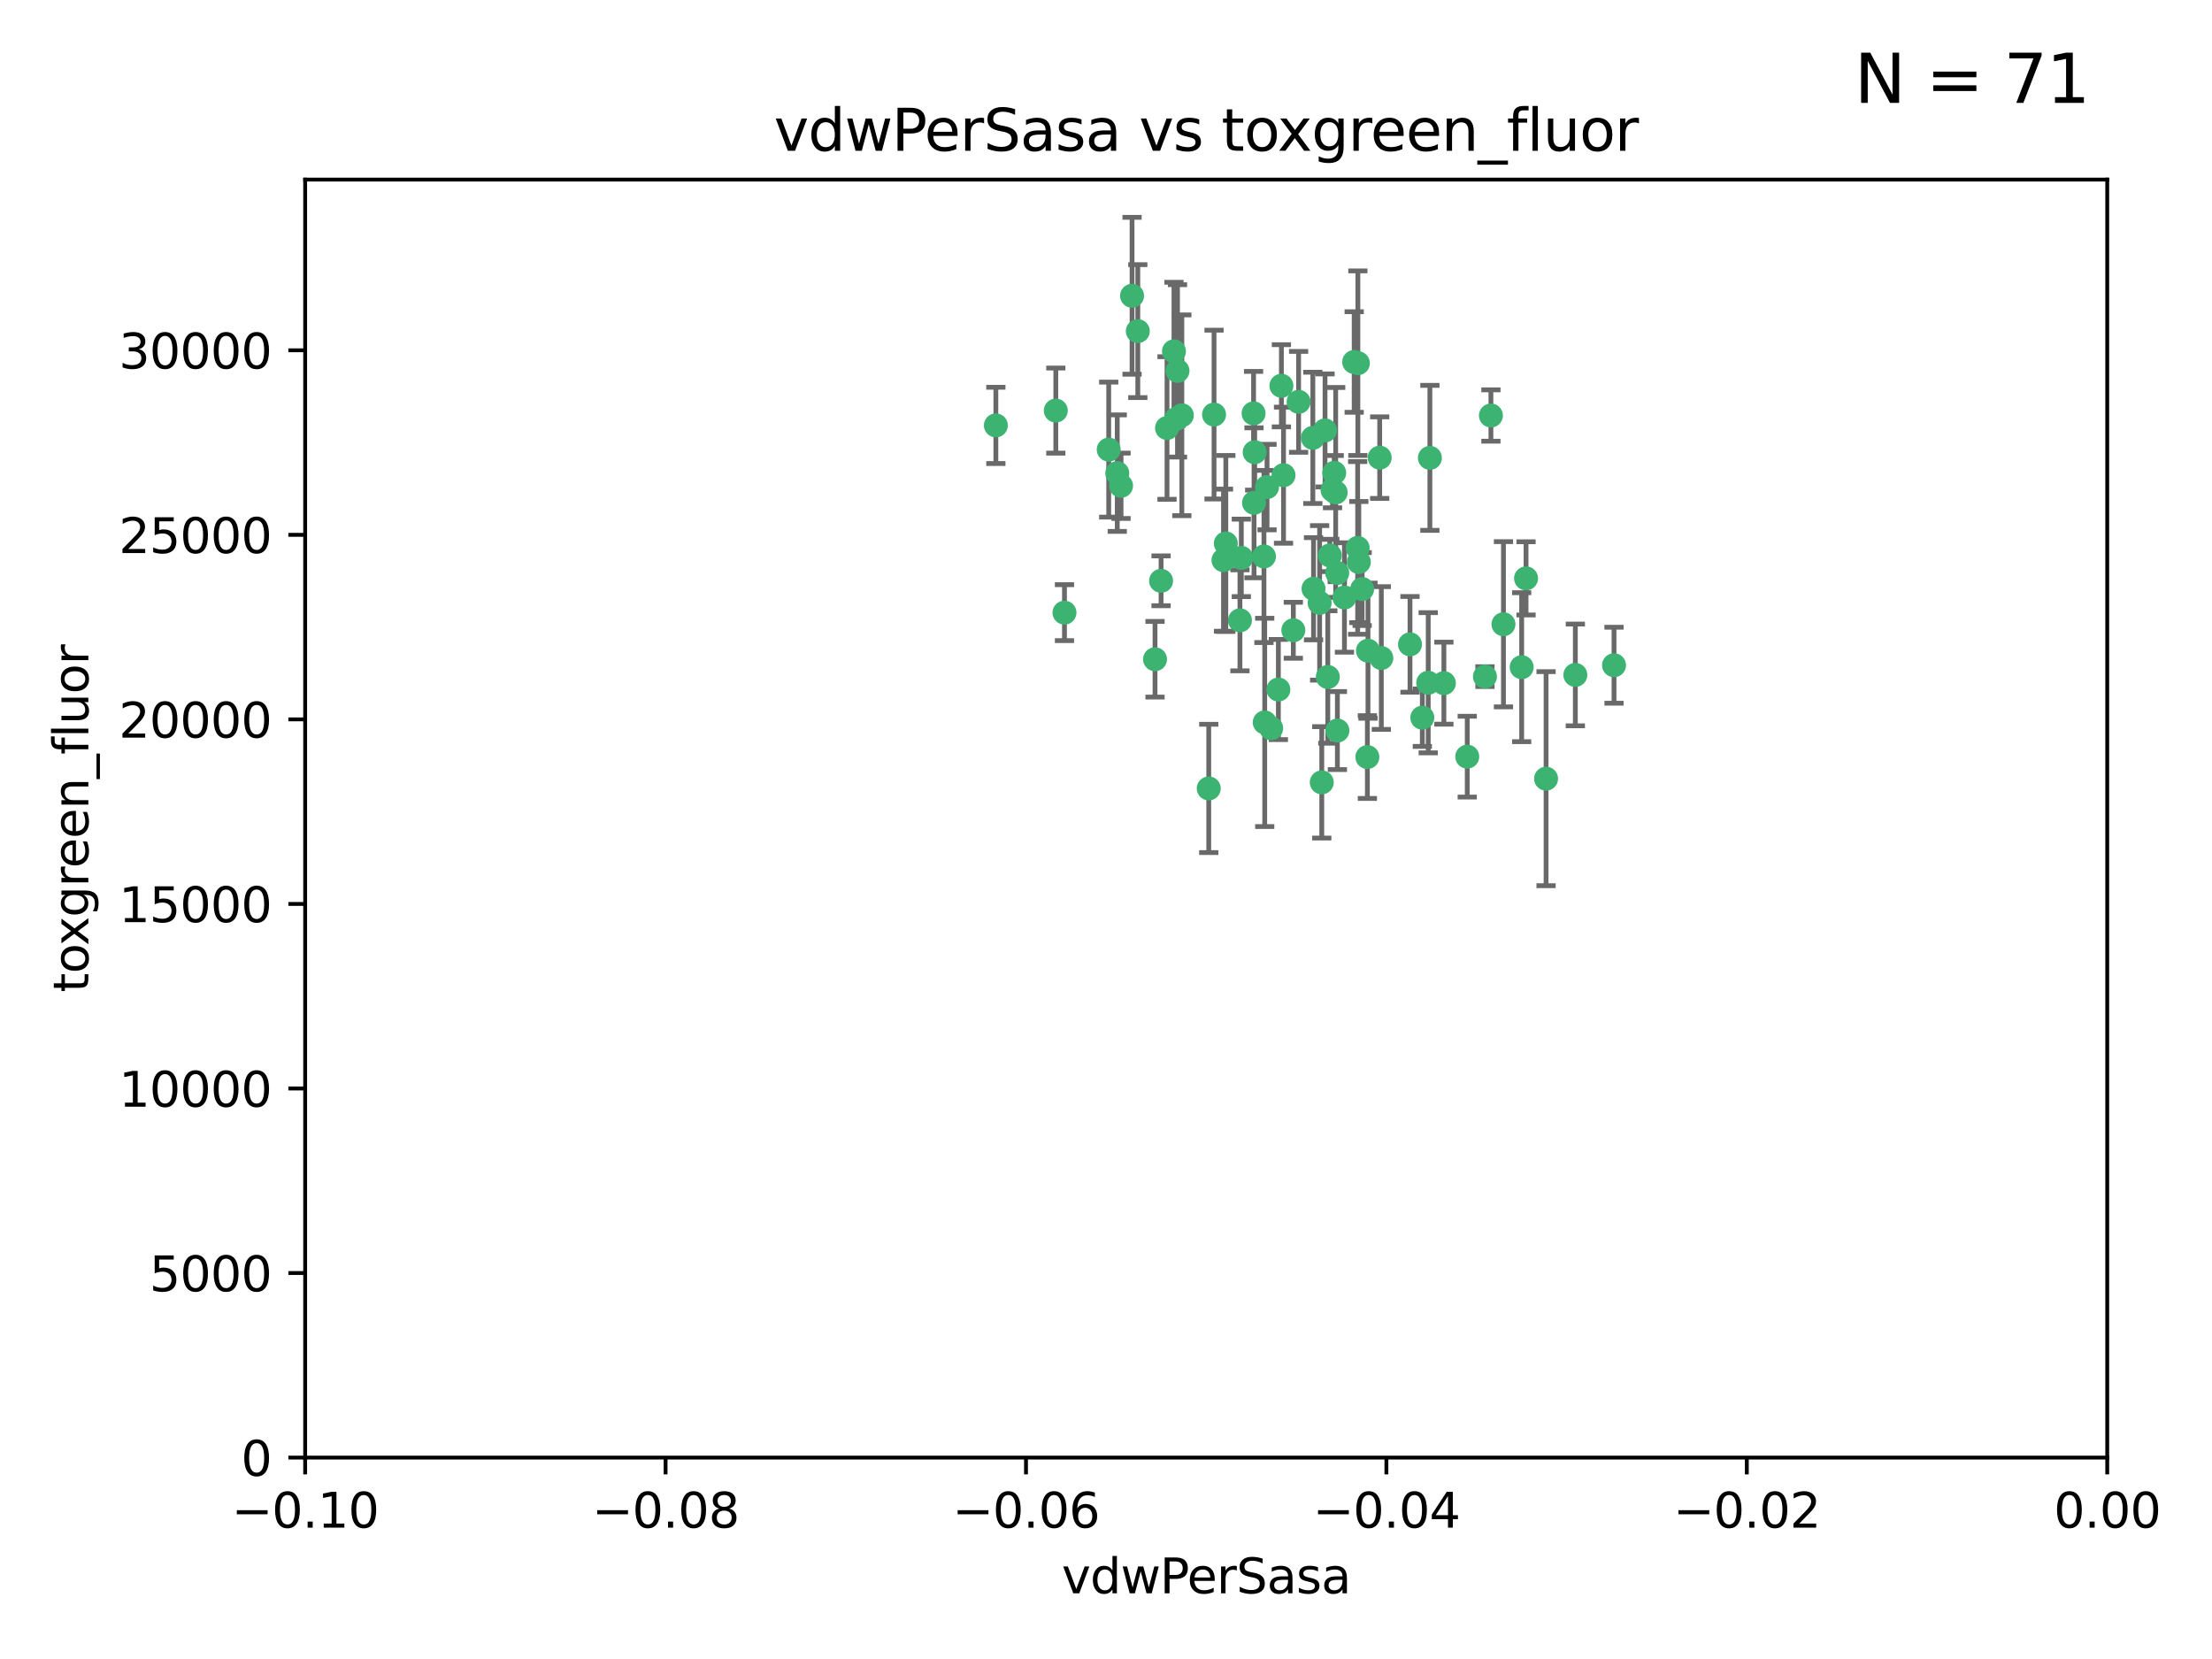 <?xml version="1.0" encoding="utf-8" standalone="no"?>
<!DOCTYPE svg PUBLIC "-//W3C//DTD SVG 1.1//EN"
  "http://www.w3.org/Graphics/SVG/1.1/DTD/svg11.dtd">
<svg xmlns:xlink="http://www.w3.org/1999/xlink" width="460.8pt" height="345.6pt" viewBox="0 0 460.8 345.6" xmlns="http://www.w3.org/2000/svg" version="1.1">
 <defs>
  <style type="text/css">*{stroke-linejoin: round; stroke-linecap: butt}</style>
 </defs>
 <g id="figure_1">
  <g id="patch_1">
   <path d="M 0 345.6 
L 460.8 345.6 
L 460.8 0 
L 0 0 
z
" style="fill: #ffffff"/>
  </g>
  <g id="axes_1">
   <g id="patch_2">
    <path d="M 63.571 303.64 
L 438.975 303.64 
L 438.975 37.411 
L 63.571 37.411 
z
" style="fill: #ffffff"/>
   </g>
   <g id="PathCollection_1">
    <defs>
     <path id="mbb04e7bf28" d="M 0 1.118 
C 0.297 1.118 0.581 1 0.791 0.791 
C 1 0.581 1.118 0.297 1.118 0 
C 1.118 -0.297 1 -0.581 0.791 -0.791 
C 0.581 -1 0.297 -1.118 0 -1.118 
C -0.297 -1.118 -0.581 -1 -0.791 -0.791 
C -1 -0.581 -1.118 -0.297 -1.118 0 
C -1.118 0.297 -1 0.581 -0.791 0.791 
C -0.581 1 -0.297 1.118 0 1.118 
z
" style="stroke: #3cb371"/>
    </defs>
    <g clip-path="url(#pe0345da3ef)">
     <use xlink:href="#mbb04e7bf28" x="263.947" y="101.468" style="fill: #3cb371; stroke: #3cb371"/>
     <use xlink:href="#mbb04e7bf28" x="255.364" y="113.209" style="fill: #3cb371; stroke: #3cb371"/>
     <use xlink:href="#mbb04e7bf28" x="261.374" y="94.202" style="fill: #3cb371; stroke: #3cb371"/>
     <use xlink:href="#mbb04e7bf28" x="273.49" y="91.216" style="fill: #3cb371; stroke: #3cb371"/>
     <use xlink:href="#mbb04e7bf28" x="219.944" y="85.534" style="fill: #3cb371; stroke: #3cb371"/>
     <use xlink:href="#mbb04e7bf28" x="282.1" y="75.411" style="fill: #3cb371; stroke: #3cb371"/>
     <use xlink:href="#mbb04e7bf28" x="270.525" y="83.709" style="fill: #3cb371; stroke: #3cb371"/>
     <use xlink:href="#mbb04e7bf28" x="267.381" y="98.99" style="fill: #3cb371; stroke: #3cb371"/>
     <use xlink:href="#mbb04e7bf28" x="237.026" y="68.982" style="fill: #3cb371; stroke: #3cb371"/>
     <use xlink:href="#mbb04e7bf28" x="274.902" y="125.588" style="fill: #3cb371; stroke: #3cb371"/>
     <use xlink:href="#mbb04e7bf28" x="277.025" y="115.714" style="fill: #3cb371; stroke: #3cb371"/>
     <use xlink:href="#mbb04e7bf28" x="284.977" y="135.552" style="fill: #3cb371; stroke: #3cb371"/>
     <use xlink:href="#mbb04e7bf28" x="245.295" y="77.26" style="fill: #3cb371; stroke: #3cb371"/>
     <use xlink:href="#mbb04e7bf28" x="293.731" y="134.228" style="fill: #3cb371; stroke: #3cb371"/>
     <use xlink:href="#mbb04e7bf28" x="263.463" y="150.489" style="fill: #3cb371; stroke: #3cb371"/>
     <use xlink:href="#mbb04e7bf28" x="273.633" y="122.642" style="fill: #3cb371; stroke: #3cb371"/>
     <use xlink:href="#mbb04e7bf28" x="235.827" y="61.614" style="fill: #3cb371; stroke: #3cb371"/>
     <use xlink:href="#mbb04e7bf28" x="246.2" y="86.51" style="fill: #3cb371; stroke: #3cb371"/>
     <use xlink:href="#mbb04e7bf28" x="264.81" y="151.709" style="fill: #3cb371; stroke: #3cb371"/>
     <use xlink:href="#mbb04e7bf28" x="282.825" y="114.141" style="fill: #3cb371; stroke: #3cb371"/>
     <use xlink:href="#mbb04e7bf28" x="266.309" y="143.643" style="fill: #3cb371; stroke: #3cb371"/>
     <use xlink:href="#mbb04e7bf28" x="277.941" y="98.495" style="fill: #3cb371; stroke: #3cb371"/>
     <use xlink:href="#mbb04e7bf28" x="258.59" y="116.213" style="fill: #3cb371; stroke: #3cb371"/>
     <use xlink:href="#mbb04e7bf28" x="282.869" y="75.657" style="fill: #3cb371; stroke: #3cb371"/>
     <use xlink:href="#mbb04e7bf28" x="241.873" y="120.994" style="fill: #3cb371; stroke: #3cb371"/>
     <use xlink:href="#mbb04e7bf28" x="278.572" y="119.355" style="fill: #3cb371; stroke: #3cb371"/>
     <use xlink:href="#mbb04e7bf28" x="269.423" y="131.297" style="fill: #3cb371; stroke: #3cb371"/>
     <use xlink:href="#mbb04e7bf28" x="261.143" y="86.113" style="fill: #3cb371; stroke: #3cb371"/>
     <use xlink:href="#mbb04e7bf28" x="243.112" y="89.164" style="fill: #3cb371; stroke: #3cb371"/>
     <use xlink:href="#mbb04e7bf28" x="278.602" y="152.188" style="fill: #3cb371; stroke: #3cb371"/>
     <use xlink:href="#mbb04e7bf28" x="233.536" y="101.2" style="fill: #3cb371; stroke: #3cb371"/>
     <use xlink:href="#mbb04e7bf28" x="277.586" y="102.076" style="fill: #3cb371; stroke: #3cb371"/>
     <use xlink:href="#mbb04e7bf28" x="230.966" y="93.664" style="fill: #3cb371; stroke: #3cb371"/>
     <use xlink:href="#mbb04e7bf28" x="207.456" y="88.619" style="fill: #3cb371; stroke: #3cb371"/>
     <use xlink:href="#mbb04e7bf28" x="275.349" y="162.98" style="fill: #3cb371; stroke: #3cb371"/>
     <use xlink:href="#mbb04e7bf28" x="309.343" y="140.946" style="fill: #3cb371; stroke: #3cb371"/>
     <use xlink:href="#mbb04e7bf28" x="252.908" y="86.364" style="fill: #3cb371; stroke: #3cb371"/>
     <use xlink:href="#mbb04e7bf28" x="254.878" y="116.695" style="fill: #3cb371; stroke: #3cb371"/>
     <use xlink:href="#mbb04e7bf28" x="221.75" y="127.627" style="fill: #3cb371; stroke: #3cb371"/>
     <use xlink:href="#mbb04e7bf28" x="245.009" y="87.275" style="fill: #3cb371; stroke: #3cb371"/>
     <use xlink:href="#mbb04e7bf28" x="261.237" y="104.742" style="fill: #3cb371; stroke: #3cb371"/>
     <use xlink:href="#mbb04e7bf28" x="240.614" y="137.333" style="fill: #3cb371; stroke: #3cb371"/>
     <use xlink:href="#mbb04e7bf28" x="284.849" y="157.707" style="fill: #3cb371; stroke: #3cb371"/>
     <use xlink:href="#mbb04e7bf28" x="297.524" y="142.231" style="fill: #3cb371; stroke: #3cb371"/>
     <use xlink:href="#mbb04e7bf28" x="283.76" y="122.711" style="fill: #3cb371; stroke: #3cb371"/>
     <use xlink:href="#mbb04e7bf28" x="244.558" y="73.19" style="fill: #3cb371; stroke: #3cb371"/>
     <use xlink:href="#mbb04e7bf28" x="276.03" y="89.665" style="fill: #3cb371; stroke: #3cb371"/>
     <use xlink:href="#mbb04e7bf28" x="232.747" y="98.564" style="fill: #3cb371; stroke: #3cb371"/>
     <use xlink:href="#mbb04e7bf28" x="296.296" y="149.505" style="fill: #3cb371; stroke: #3cb371"/>
     <use xlink:href="#mbb04e7bf28" x="280.072" y="124.466" style="fill: #3cb371; stroke: #3cb371"/>
     <use xlink:href="#mbb04e7bf28" x="300.789" y="142.317" style="fill: #3cb371; stroke: #3cb371"/>
     <use xlink:href="#mbb04e7bf28" x="287.754" y="137.081" style="fill: #3cb371; stroke: #3cb371"/>
     <use xlink:href="#mbb04e7bf28" x="297.873" y="95.381" style="fill: #3cb371; stroke: #3cb371"/>
     <use xlink:href="#mbb04e7bf28" x="278.246" y="102.582" style="fill: #3cb371; stroke: #3cb371"/>
     <use xlink:href="#mbb04e7bf28" x="266.94" y="80.363" style="fill: #3cb371; stroke: #3cb371"/>
     <use xlink:href="#mbb04e7bf28" x="258.305" y="129.227" style="fill: #3cb371; stroke: #3cb371"/>
     <use xlink:href="#mbb04e7bf28" x="316.991" y="138.988" style="fill: #3cb371; stroke: #3cb371"/>
     <use xlink:href="#mbb04e7bf28" x="251.805" y="164.244" style="fill: #3cb371; stroke: #3cb371"/>
     <use xlink:href="#mbb04e7bf28" x="287.416" y="95.337" style="fill: #3cb371; stroke: #3cb371"/>
     <use xlink:href="#mbb04e7bf28" x="283.068" y="117.087" style="fill: #3cb371; stroke: #3cb371"/>
     <use xlink:href="#mbb04e7bf28" x="276.606" y="141.03" style="fill: #3cb371; stroke: #3cb371"/>
     <use xlink:href="#mbb04e7bf28" x="313.198" y="130.043" style="fill: #3cb371; stroke: #3cb371"/>
     <use xlink:href="#mbb04e7bf28" x="310.584" y="86.559" style="fill: #3cb371; stroke: #3cb371"/>
     <use xlink:href="#mbb04e7bf28" x="305.654" y="157.623" style="fill: #3cb371; stroke: #3cb371"/>
     <use xlink:href="#mbb04e7bf28" x="263.306" y="115.921" style="fill: #3cb371; stroke: #3cb371"/>
     <use xlink:href="#mbb04e7bf28" x="336.23" y="138.579" style="fill: #3cb371; stroke: #3cb371"/>
     <use xlink:href="#mbb04e7bf28" x="322.074" y="162.212" style="fill: #3cb371; stroke: #3cb371"/>
     <use xlink:href="#mbb04e7bf28" x="328.173" y="140.599" style="fill: #3cb371; stroke: #3cb371"/>
     <use xlink:href="#mbb04e7bf28" x="317.903" y="120.484" style="fill: #3cb371; stroke: #3cb371"/>
    </g>
   </g>
   <g id="matplotlib.axis_1">
    <g id="xtick_1">
     <g id="line2d_1">
      <defs>
       <path id="m205326dc8f" d="M 0 0 
L 0 3.5 
" style="stroke: #000000; stroke-width: 0.8"/>
      </defs>
      <g>
       <use xlink:href="#m205326dc8f" x="63.571" y="303.64" style="stroke: #000000; stroke-width: 0.8"/>
      </g>
     </g>
     <g id="text_1">
      <!-- −0.10 -->
      <g transform="translate(48.249 318.238)scale(0.1 -0.1)">
       <defs>
        <path id="DejaVuSans-2212" d="M 678 2272 
L 4684 2272 
L 4684 1741 
L 678 1741 
L 678 2272 
z
" transform="scale(0.016)"/>
        <path id="DejaVuSans-30" d="M 2034 4250 
Q 1547 4250 1301 3770 
Q 1056 3291 1056 2328 
Q 1056 1369 1301 889 
Q 1547 409 2034 409 
Q 2525 409 2770 889 
Q 3016 1369 3016 2328 
Q 3016 3291 2770 3770 
Q 2525 4250 2034 4250 
z
M 2034 4750 
Q 2819 4750 3233 4129 
Q 3647 3509 3647 2328 
Q 3647 1150 3233 529 
Q 2819 -91 2034 -91 
Q 1250 -91 836 529 
Q 422 1150 422 2328 
Q 422 3509 836 4129 
Q 1250 4750 2034 4750 
z
" transform="scale(0.016)"/>
        <path id="DejaVuSans-2e" d="M 684 794 
L 1344 794 
L 1344 0 
L 684 0 
L 684 794 
z
" transform="scale(0.016)"/>
        <path id="DejaVuSans-31" d="M 794 531 
L 1825 531 
L 1825 4091 
L 703 3866 
L 703 4441 
L 1819 4666 
L 2450 4666 
L 2450 531 
L 3481 531 
L 3481 0 
L 794 0 
L 794 531 
z
" transform="scale(0.016)"/>
       </defs>
       <use xlink:href="#DejaVuSans-2212"/>
       <use xlink:href="#DejaVuSans-30" x="83.789"/>
       <use xlink:href="#DejaVuSans-2e" x="147.412"/>
       <use xlink:href="#DejaVuSans-31" x="179.199"/>
       <use xlink:href="#DejaVuSans-30" x="242.822"/>
      </g>
     </g>
    </g>
    <g id="xtick_2">
     <g id="line2d_2">
      <g>
       <use xlink:href="#m205326dc8f" x="138.652" y="303.64" style="stroke: #000000; stroke-width: 0.8"/>
      </g>
     </g>
     <g id="text_2">
      <!-- −0.08 -->
      <g transform="translate(123.329 318.238)scale(0.1 -0.1)">
       <defs>
        <path id="DejaVuSans-38" d="M 2034 2216 
Q 1584 2216 1326 1975 
Q 1069 1734 1069 1313 
Q 1069 891 1326 650 
Q 1584 409 2034 409 
Q 2484 409 2743 651 
Q 3003 894 3003 1313 
Q 3003 1734 2745 1975 
Q 2488 2216 2034 2216 
z
M 1403 2484 
Q 997 2584 770 2862 
Q 544 3141 544 3541 
Q 544 4100 942 4425 
Q 1341 4750 2034 4750 
Q 2731 4750 3128 4425 
Q 3525 4100 3525 3541 
Q 3525 3141 3298 2862 
Q 3072 2584 2669 2484 
Q 3125 2378 3379 2068 
Q 3634 1759 3634 1313 
Q 3634 634 3220 271 
Q 2806 -91 2034 -91 
Q 1263 -91 848 271 
Q 434 634 434 1313 
Q 434 1759 690 2068 
Q 947 2378 1403 2484 
z
M 1172 3481 
Q 1172 3119 1398 2916 
Q 1625 2713 2034 2713 
Q 2441 2713 2670 2916 
Q 2900 3119 2900 3481 
Q 2900 3844 2670 4047 
Q 2441 4250 2034 4250 
Q 1625 4250 1398 4047 
Q 1172 3844 1172 3481 
z
" transform="scale(0.016)"/>
       </defs>
       <use xlink:href="#DejaVuSans-2212"/>
       <use xlink:href="#DejaVuSans-30" x="83.789"/>
       <use xlink:href="#DejaVuSans-2e" x="147.412"/>
       <use xlink:href="#DejaVuSans-30" x="179.199"/>
       <use xlink:href="#DejaVuSans-38" x="242.822"/>
      </g>
     </g>
    </g>
    <g id="xtick_3">
     <g id="line2d_3">
      <g>
       <use xlink:href="#m205326dc8f" x="213.733" y="303.64" style="stroke: #000000; stroke-width: 0.8"/>
      </g>
     </g>
     <g id="text_3">
      <!-- −0.06 -->
      <g transform="translate(198.41 318.238)scale(0.1 -0.1)">
       <defs>
        <path id="DejaVuSans-36" d="M 2113 2584 
Q 1688 2584 1439 2293 
Q 1191 2003 1191 1497 
Q 1191 994 1439 701 
Q 1688 409 2113 409 
Q 2538 409 2786 701 
Q 3034 994 3034 1497 
Q 3034 2003 2786 2293 
Q 2538 2584 2113 2584 
z
M 3366 4563 
L 3366 3988 
Q 3128 4100 2886 4159 
Q 2644 4219 2406 4219 
Q 1781 4219 1451 3797 
Q 1122 3375 1075 2522 
Q 1259 2794 1537 2939 
Q 1816 3084 2150 3084 
Q 2853 3084 3261 2657 
Q 3669 2231 3669 1497 
Q 3669 778 3244 343 
Q 2819 -91 2113 -91 
Q 1303 -91 875 529 
Q 447 1150 447 2328 
Q 447 3434 972 4092 
Q 1497 4750 2381 4750 
Q 2619 4750 2861 4703 
Q 3103 4656 3366 4563 
z
" transform="scale(0.016)"/>
       </defs>
       <use xlink:href="#DejaVuSans-2212"/>
       <use xlink:href="#DejaVuSans-30" x="83.789"/>
       <use xlink:href="#DejaVuSans-2e" x="147.412"/>
       <use xlink:href="#DejaVuSans-30" x="179.199"/>
       <use xlink:href="#DejaVuSans-36" x="242.822"/>
      </g>
     </g>
    </g>
    <g id="xtick_4">
     <g id="line2d_4">
      <g>
       <use xlink:href="#m205326dc8f" x="288.813" y="303.64" style="stroke: #000000; stroke-width: 0.8"/>
      </g>
     </g>
     <g id="text_4">
      <!-- −0.04 -->
      <g transform="translate(273.491 318.238)scale(0.1 -0.1)">
       <defs>
        <path id="DejaVuSans-34" d="M 2419 4116 
L 825 1625 
L 2419 1625 
L 2419 4116 
z
M 2253 4666 
L 3047 4666 
L 3047 1625 
L 3713 1625 
L 3713 1100 
L 3047 1100 
L 3047 0 
L 2419 0 
L 2419 1100 
L 313 1100 
L 313 1709 
L 2253 4666 
z
" transform="scale(0.016)"/>
       </defs>
       <use xlink:href="#DejaVuSans-2212"/>
       <use xlink:href="#DejaVuSans-30" x="83.789"/>
       <use xlink:href="#DejaVuSans-2e" x="147.412"/>
       <use xlink:href="#DejaVuSans-30" x="179.199"/>
       <use xlink:href="#DejaVuSans-34" x="242.822"/>
      </g>
     </g>
    </g>
    <g id="xtick_5">
     <g id="line2d_5">
      <g>
       <use xlink:href="#m205326dc8f" x="363.894" y="303.64" style="stroke: #000000; stroke-width: 0.8"/>
      </g>
     </g>
     <g id="text_5">
      <!-- −0.02 -->
      <g transform="translate(348.572 318.238)scale(0.1 -0.1)">
       <defs>
        <path id="DejaVuSans-32" d="M 1228 531 
L 3431 531 
L 3431 0 
L 469 0 
L 469 531 
Q 828 903 1448 1529 
Q 2069 2156 2228 2338 
Q 2531 2678 2651 2914 
Q 2772 3150 2772 3378 
Q 2772 3750 2511 3984 
Q 2250 4219 1831 4219 
Q 1534 4219 1204 4116 
Q 875 4013 500 3803 
L 500 4441 
Q 881 4594 1212 4672 
Q 1544 4750 1819 4750 
Q 2544 4750 2975 4387 
Q 3406 4025 3406 3419 
Q 3406 3131 3298 2873 
Q 3191 2616 2906 2266 
Q 2828 2175 2409 1742 
Q 1991 1309 1228 531 
z
" transform="scale(0.016)"/>
       </defs>
       <use xlink:href="#DejaVuSans-2212"/>
       <use xlink:href="#DejaVuSans-30" x="83.789"/>
       <use xlink:href="#DejaVuSans-2e" x="147.412"/>
       <use xlink:href="#DejaVuSans-30" x="179.199"/>
       <use xlink:href="#DejaVuSans-32" x="242.822"/>
      </g>
     </g>
    </g>
    <g id="xtick_6">
     <g id="line2d_6">
      <g>
       <use xlink:href="#m205326dc8f" x="438.975" y="303.64" style="stroke: #000000; stroke-width: 0.8"/>
      </g>
     </g>
     <g id="text_6">
      <!-- 0.00 -->
      <g transform="translate(427.842 318.238)scale(0.1 -0.1)">
       <use xlink:href="#DejaVuSans-30"/>
       <use xlink:href="#DejaVuSans-2e" x="63.623"/>
       <use xlink:href="#DejaVuSans-30" x="95.41"/>
       <use xlink:href="#DejaVuSans-30" x="159.033"/>
      </g>
     </g>
    </g>
    <g id="text_7">
     <!-- vdwPerSasa -->
     <g transform="translate(221.178 331.917)scale(0.1 -0.1)">
      <defs>
       <path id="DejaVuSans-76" d="M 191 3500 
L 800 3500 
L 1894 563 
L 2988 3500 
L 3597 3500 
L 2284 0 
L 1503 0 
L 191 3500 
z
" transform="scale(0.016)"/>
       <path id="DejaVuSans-64" d="M 2906 2969 
L 2906 4863 
L 3481 4863 
L 3481 0 
L 2906 0 
L 2906 525 
Q 2725 213 2448 61 
Q 2172 -91 1784 -91 
Q 1150 -91 751 415 
Q 353 922 353 1747 
Q 353 2572 751 3078 
Q 1150 3584 1784 3584 
Q 2172 3584 2448 3432 
Q 2725 3281 2906 2969 
z
M 947 1747 
Q 947 1113 1208 752 
Q 1469 391 1925 391 
Q 2381 391 2643 752 
Q 2906 1113 2906 1747 
Q 2906 2381 2643 2742 
Q 2381 3103 1925 3103 
Q 1469 3103 1208 2742 
Q 947 2381 947 1747 
z
" transform="scale(0.016)"/>
       <path id="DejaVuSans-77" d="M 269 3500 
L 844 3500 
L 1563 769 
L 2278 3500 
L 2956 3500 
L 3675 769 
L 4391 3500 
L 4966 3500 
L 4050 0 
L 3372 0 
L 2619 2869 
L 1863 0 
L 1184 0 
L 269 3500 
z
" transform="scale(0.016)"/>
       <path id="DejaVuSans-50" d="M 1259 4147 
L 1259 2394 
L 2053 2394 
Q 2494 2394 2734 2622 
Q 2975 2850 2975 3272 
Q 2975 3691 2734 3919 
Q 2494 4147 2053 4147 
L 1259 4147 
z
M 628 4666 
L 2053 4666 
Q 2838 4666 3239 4311 
Q 3641 3956 3641 3272 
Q 3641 2581 3239 2228 
Q 2838 1875 2053 1875 
L 1259 1875 
L 1259 0 
L 628 0 
L 628 4666 
z
" transform="scale(0.016)"/>
       <path id="DejaVuSans-65" d="M 3597 1894 
L 3597 1613 
L 953 1613 
Q 991 1019 1311 708 
Q 1631 397 2203 397 
Q 2534 397 2845 478 
Q 3156 559 3463 722 
L 3463 178 
Q 3153 47 2828 -22 
Q 2503 -91 2169 -91 
Q 1331 -91 842 396 
Q 353 884 353 1716 
Q 353 2575 817 3079 
Q 1281 3584 2069 3584 
Q 2775 3584 3186 3129 
Q 3597 2675 3597 1894 
z
M 3022 2063 
Q 3016 2534 2758 2815 
Q 2500 3097 2075 3097 
Q 1594 3097 1305 2825 
Q 1016 2553 972 2059 
L 3022 2063 
z
" transform="scale(0.016)"/>
       <path id="DejaVuSans-72" d="M 2631 2963 
Q 2534 3019 2420 3045 
Q 2306 3072 2169 3072 
Q 1681 3072 1420 2755 
Q 1159 2438 1159 1844 
L 1159 0 
L 581 0 
L 581 3500 
L 1159 3500 
L 1159 2956 
Q 1341 3275 1631 3429 
Q 1922 3584 2338 3584 
Q 2397 3584 2469 3576 
Q 2541 3569 2628 3553 
L 2631 2963 
z
" transform="scale(0.016)"/>
       <path id="DejaVuSans-53" d="M 3425 4513 
L 3425 3897 
Q 3066 4069 2747 4153 
Q 2428 4238 2131 4238 
Q 1616 4238 1336 4038 
Q 1056 3838 1056 3469 
Q 1056 3159 1242 3001 
Q 1428 2844 1947 2747 
L 2328 2669 
Q 3034 2534 3370 2195 
Q 3706 1856 3706 1288 
Q 3706 609 3251 259 
Q 2797 -91 1919 -91 
Q 1588 -91 1214 -16 
Q 841 59 441 206 
L 441 856 
Q 825 641 1194 531 
Q 1563 422 1919 422 
Q 2459 422 2753 634 
Q 3047 847 3047 1241 
Q 3047 1584 2836 1778 
Q 2625 1972 2144 2069 
L 1759 2144 
Q 1053 2284 737 2584 
Q 422 2884 422 3419 
Q 422 4038 858 4394 
Q 1294 4750 2059 4750 
Q 2388 4750 2728 4690 
Q 3069 4631 3425 4513 
z
" transform="scale(0.016)"/>
       <path id="DejaVuSans-61" d="M 2194 1759 
Q 1497 1759 1228 1600 
Q 959 1441 959 1056 
Q 959 750 1161 570 
Q 1363 391 1709 391 
Q 2188 391 2477 730 
Q 2766 1069 2766 1631 
L 2766 1759 
L 2194 1759 
z
M 3341 1997 
L 3341 0 
L 2766 0 
L 2766 531 
Q 2569 213 2275 61 
Q 1981 -91 1556 -91 
Q 1019 -91 701 211 
Q 384 513 384 1019 
Q 384 1609 779 1909 
Q 1175 2209 1959 2209 
L 2766 2209 
L 2766 2266 
Q 2766 2663 2505 2880 
Q 2244 3097 1772 3097 
Q 1472 3097 1187 3025 
Q 903 2953 641 2809 
L 641 3341 
Q 956 3463 1253 3523 
Q 1550 3584 1831 3584 
Q 2591 3584 2966 3190 
Q 3341 2797 3341 1997 
z
" transform="scale(0.016)"/>
       <path id="DejaVuSans-73" d="M 2834 3397 
L 2834 2853 
Q 2591 2978 2328 3040 
Q 2066 3103 1784 3103 
Q 1356 3103 1142 2972 
Q 928 2841 928 2578 
Q 928 2378 1081 2264 
Q 1234 2150 1697 2047 
L 1894 2003 
Q 2506 1872 2764 1633 
Q 3022 1394 3022 966 
Q 3022 478 2636 193 
Q 2250 -91 1575 -91 
Q 1294 -91 989 -36 
Q 684 19 347 128 
L 347 722 
Q 666 556 975 473 
Q 1284 391 1588 391 
Q 1994 391 2212 530 
Q 2431 669 2431 922 
Q 2431 1156 2273 1281 
Q 2116 1406 1581 1522 
L 1381 1569 
Q 847 1681 609 1914 
Q 372 2147 372 2553 
Q 372 3047 722 3315 
Q 1072 3584 1716 3584 
Q 2034 3584 2315 3537 
Q 2597 3491 2834 3397 
z
" transform="scale(0.016)"/>
      </defs>
      <use xlink:href="#DejaVuSans-76"/>
      <use xlink:href="#DejaVuSans-64" x="59.18"/>
      <use xlink:href="#DejaVuSans-77" x="122.656"/>
      <use xlink:href="#DejaVuSans-50" x="204.443"/>
      <use xlink:href="#DejaVuSans-65" x="261.121"/>
      <use xlink:href="#DejaVuSans-72" x="322.645"/>
      <use xlink:href="#DejaVuSans-53" x="363.758"/>
      <use xlink:href="#DejaVuSans-61" x="427.234"/>
      <use xlink:href="#DejaVuSans-73" x="488.514"/>
      <use xlink:href="#DejaVuSans-61" x="540.613"/>
     </g>
    </g>
   </g>
   <g id="matplotlib.axis_2">
    <g id="ytick_1">
     <g id="line2d_7">
      <defs>
       <path id="m805c7529a8" d="M 0 0 
L -3.5 0 
" style="stroke: #000000; stroke-width: 0.8"/>
      </defs>
      <g>
       <use xlink:href="#m805c7529a8" x="63.571" y="303.64" style="stroke: #000000; stroke-width: 0.8"/>
      </g>
     </g>
     <g id="text_8">
      <!-- 0 -->
      <g transform="translate(50.209 307.439)scale(0.1 -0.1)">
       <use xlink:href="#DejaVuSans-30"/>
      </g>
     </g>
    </g>
    <g id="ytick_2">
     <g id="line2d_8">
      <g>
       <use xlink:href="#m805c7529a8" x="63.571" y="265.195" style="stroke: #000000; stroke-width: 0.8"/>
      </g>
     </g>
     <g id="text_9">
      <!-- 5000 -->
      <g transform="translate(31.121 268.994)scale(0.1 -0.1)">
       <defs>
        <path id="DejaVuSans-35" d="M 691 4666 
L 3169 4666 
L 3169 4134 
L 1269 4134 
L 1269 2991 
Q 1406 3038 1543 3061 
Q 1681 3084 1819 3084 
Q 2600 3084 3056 2656 
Q 3513 2228 3513 1497 
Q 3513 744 3044 326 
Q 2575 -91 1722 -91 
Q 1428 -91 1123 -41 
Q 819 9 494 109 
L 494 744 
Q 775 591 1075 516 
Q 1375 441 1709 441 
Q 2250 441 2565 725 
Q 2881 1009 2881 1497 
Q 2881 1984 2565 2268 
Q 2250 2553 1709 2553 
Q 1456 2553 1204 2497 
Q 953 2441 691 2322 
L 691 4666 
z
" transform="scale(0.016)"/>
       </defs>
       <use xlink:href="#DejaVuSans-35"/>
       <use xlink:href="#DejaVuSans-30" x="63.623"/>
       <use xlink:href="#DejaVuSans-30" x="127.246"/>
       <use xlink:href="#DejaVuSans-30" x="190.869"/>
      </g>
     </g>
    </g>
    <g id="ytick_3">
     <g id="line2d_9">
      <g>
       <use xlink:href="#m805c7529a8" x="63.571" y="226.75" style="stroke: #000000; stroke-width: 0.8"/>
      </g>
     </g>
     <g id="text_10">
      <!-- 10000 -->
      <g transform="translate(24.759 230.549)scale(0.1 -0.1)">
       <use xlink:href="#DejaVuSans-31"/>
       <use xlink:href="#DejaVuSans-30" x="63.623"/>
       <use xlink:href="#DejaVuSans-30" x="127.246"/>
       <use xlink:href="#DejaVuSans-30" x="190.869"/>
       <use xlink:href="#DejaVuSans-30" x="254.492"/>
      </g>
     </g>
    </g>
    <g id="ytick_4">
     <g id="line2d_10">
      <g>
       <use xlink:href="#m805c7529a8" x="63.571" y="188.305" style="stroke: #000000; stroke-width: 0.8"/>
      </g>
     </g>
     <g id="text_11">
      <!-- 15000 -->
      <g transform="translate(24.759 192.104)scale(0.1 -0.1)">
       <use xlink:href="#DejaVuSans-31"/>
       <use xlink:href="#DejaVuSans-35" x="63.623"/>
       <use xlink:href="#DejaVuSans-30" x="127.246"/>
       <use xlink:href="#DejaVuSans-30" x="190.869"/>
       <use xlink:href="#DejaVuSans-30" x="254.492"/>
      </g>
     </g>
    </g>
    <g id="ytick_5">
     <g id="line2d_11">
      <g>
       <use xlink:href="#m805c7529a8" x="63.571" y="149.86" style="stroke: #000000; stroke-width: 0.8"/>
      </g>
     </g>
     <g id="text_12">
      <!-- 20000 -->
      <g transform="translate(24.759 153.659)scale(0.1 -0.1)">
       <use xlink:href="#DejaVuSans-32"/>
       <use xlink:href="#DejaVuSans-30" x="63.623"/>
       <use xlink:href="#DejaVuSans-30" x="127.246"/>
       <use xlink:href="#DejaVuSans-30" x="190.869"/>
       <use xlink:href="#DejaVuSans-30" x="254.492"/>
      </g>
     </g>
    </g>
    <g id="ytick_6">
     <g id="line2d_12">
      <g>
       <use xlink:href="#m805c7529a8" x="63.571" y="111.415" style="stroke: #000000; stroke-width: 0.8"/>
      </g>
     </g>
     <g id="text_13">
      <!-- 25000 -->
      <g transform="translate(24.759 115.214)scale(0.1 -0.1)">
       <use xlink:href="#DejaVuSans-32"/>
       <use xlink:href="#DejaVuSans-35" x="63.623"/>
       <use xlink:href="#DejaVuSans-30" x="127.246"/>
       <use xlink:href="#DejaVuSans-30" x="190.869"/>
       <use xlink:href="#DejaVuSans-30" x="254.492"/>
      </g>
     </g>
    </g>
    <g id="ytick_7">
     <g id="line2d_13">
      <g>
       <use xlink:href="#m805c7529a8" x="63.571" y="72.97" style="stroke: #000000; stroke-width: 0.8"/>
      </g>
     </g>
     <g id="text_14">
      <!-- 30000 -->
      <g transform="translate(24.759 76.769)scale(0.1 -0.1)">
       <defs>
        <path id="DejaVuSans-33" d="M 2597 2516 
Q 3050 2419 3304 2112 
Q 3559 1806 3559 1356 
Q 3559 666 3084 287 
Q 2609 -91 1734 -91 
Q 1441 -91 1130 -33 
Q 819 25 488 141 
L 488 750 
Q 750 597 1062 519 
Q 1375 441 1716 441 
Q 2309 441 2620 675 
Q 2931 909 2931 1356 
Q 2931 1769 2642 2001 
Q 2353 2234 1838 2234 
L 1294 2234 
L 1294 2753 
L 1863 2753 
Q 2328 2753 2575 2939 
Q 2822 3125 2822 3475 
Q 2822 3834 2567 4026 
Q 2313 4219 1838 4219 
Q 1578 4219 1281 4162 
Q 984 4106 628 3988 
L 628 4550 
Q 988 4650 1302 4700 
Q 1616 4750 1894 4750 
Q 2613 4750 3031 4423 
Q 3450 4097 3450 3541 
Q 3450 3153 3228 2886 
Q 3006 2619 2597 2516 
z
" transform="scale(0.016)"/>
       </defs>
       <use xlink:href="#DejaVuSans-33"/>
       <use xlink:href="#DejaVuSans-30" x="63.623"/>
       <use xlink:href="#DejaVuSans-30" x="127.246"/>
       <use xlink:href="#DejaVuSans-30" x="190.869"/>
       <use xlink:href="#DejaVuSans-30" x="254.492"/>
      </g>
     </g>
    </g>
    <g id="text_15">
     <!-- toxgreen_fluor -->
     <g transform="translate(18.401 206.72)rotate(-90)scale(0.1 -0.1)">
      <defs>
       <path id="DejaVuSans-74" d="M 1172 4494 
L 1172 3500 
L 2356 3500 
L 2356 3053 
L 1172 3053 
L 1172 1153 
Q 1172 725 1289 603 
Q 1406 481 1766 481 
L 2356 481 
L 2356 0 
L 1766 0 
Q 1100 0 847 248 
Q 594 497 594 1153 
L 594 3053 
L 172 3053 
L 172 3500 
L 594 3500 
L 594 4494 
L 1172 4494 
z
" transform="scale(0.016)"/>
       <path id="DejaVuSans-6f" d="M 1959 3097 
Q 1497 3097 1228 2736 
Q 959 2375 959 1747 
Q 959 1119 1226 758 
Q 1494 397 1959 397 
Q 2419 397 2687 759 
Q 2956 1122 2956 1747 
Q 2956 2369 2687 2733 
Q 2419 3097 1959 3097 
z
M 1959 3584 
Q 2709 3584 3137 3096 
Q 3566 2609 3566 1747 
Q 3566 888 3137 398 
Q 2709 -91 1959 -91 
Q 1206 -91 779 398 
Q 353 888 353 1747 
Q 353 2609 779 3096 
Q 1206 3584 1959 3584 
z
" transform="scale(0.016)"/>
       <path id="DejaVuSans-78" d="M 3513 3500 
L 2247 1797 
L 3578 0 
L 2900 0 
L 1881 1375 
L 863 0 
L 184 0 
L 1544 1831 
L 300 3500 
L 978 3500 
L 1906 2253 
L 2834 3500 
L 3513 3500 
z
" transform="scale(0.016)"/>
       <path id="DejaVuSans-67" d="M 2906 1791 
Q 2906 2416 2648 2759 
Q 2391 3103 1925 3103 
Q 1463 3103 1205 2759 
Q 947 2416 947 1791 
Q 947 1169 1205 825 
Q 1463 481 1925 481 
Q 2391 481 2648 825 
Q 2906 1169 2906 1791 
z
M 3481 434 
Q 3481 -459 3084 -895 
Q 2688 -1331 1869 -1331 
Q 1566 -1331 1297 -1286 
Q 1028 -1241 775 -1147 
L 775 -588 
Q 1028 -725 1275 -790 
Q 1522 -856 1778 -856 
Q 2344 -856 2625 -561 
Q 2906 -266 2906 331 
L 2906 616 
Q 2728 306 2450 153 
Q 2172 0 1784 0 
Q 1141 0 747 490 
Q 353 981 353 1791 
Q 353 2603 747 3093 
Q 1141 3584 1784 3584 
Q 2172 3584 2450 3431 
Q 2728 3278 2906 2969 
L 2906 3500 
L 3481 3500 
L 3481 434 
z
" transform="scale(0.016)"/>
       <path id="DejaVuSans-6e" d="M 3513 2113 
L 3513 0 
L 2938 0 
L 2938 2094 
Q 2938 2591 2744 2837 
Q 2550 3084 2163 3084 
Q 1697 3084 1428 2787 
Q 1159 2491 1159 1978 
L 1159 0 
L 581 0 
L 581 3500 
L 1159 3500 
L 1159 2956 
Q 1366 3272 1645 3428 
Q 1925 3584 2291 3584 
Q 2894 3584 3203 3211 
Q 3513 2838 3513 2113 
z
" transform="scale(0.016)"/>
       <path id="DejaVuSans-5f" d="M 3263 -1063 
L 3263 -1509 
L -63 -1509 
L -63 -1063 
L 3263 -1063 
z
" transform="scale(0.016)"/>
       <path id="DejaVuSans-66" d="M 2375 4863 
L 2375 4384 
L 1825 4384 
Q 1516 4384 1395 4259 
Q 1275 4134 1275 3809 
L 1275 3500 
L 2222 3500 
L 2222 3053 
L 1275 3053 
L 1275 0 
L 697 0 
L 697 3053 
L 147 3053 
L 147 3500 
L 697 3500 
L 697 3744 
Q 697 4328 969 4595 
Q 1241 4863 1831 4863 
L 2375 4863 
z
" transform="scale(0.016)"/>
       <path id="DejaVuSans-6c" d="M 603 4863 
L 1178 4863 
L 1178 0 
L 603 0 
L 603 4863 
z
" transform="scale(0.016)"/>
       <path id="DejaVuSans-75" d="M 544 1381 
L 544 3500 
L 1119 3500 
L 1119 1403 
Q 1119 906 1312 657 
Q 1506 409 1894 409 
Q 2359 409 2629 706 
Q 2900 1003 2900 1516 
L 2900 3500 
L 3475 3500 
L 3475 0 
L 2900 0 
L 2900 538 
Q 2691 219 2414 64 
Q 2138 -91 1772 -91 
Q 1169 -91 856 284 
Q 544 659 544 1381 
z
M 1991 3584 
L 1991 3584 
z
" transform="scale(0.016)"/>
      </defs>
      <use xlink:href="#DejaVuSans-74"/>
      <use xlink:href="#DejaVuSans-6f" x="39.209"/>
      <use xlink:href="#DejaVuSans-78" x="97.266"/>
      <use xlink:href="#DejaVuSans-67" x="156.445"/>
      <use xlink:href="#DejaVuSans-72" x="219.922"/>
      <use xlink:href="#DejaVuSans-65" x="258.785"/>
      <use xlink:href="#DejaVuSans-65" x="320.309"/>
      <use xlink:href="#DejaVuSans-6e" x="381.832"/>
      <use xlink:href="#DejaVuSans-5f" x="445.211"/>
      <use xlink:href="#DejaVuSans-66" x="495.211"/>
      <use xlink:href="#DejaVuSans-6c" x="530.416"/>
      <use xlink:href="#DejaVuSans-75" x="558.199"/>
      <use xlink:href="#DejaVuSans-6f" x="621.578"/>
      <use xlink:href="#DejaVuSans-72" x="682.76"/>
     </g>
    </g>
   </g>
   <g id="LineCollection_1">
    <path d="M 263.947 110.372 
L 263.947 92.564 
" clip-path="url(#pe0345da3ef)" style="fill: none; stroke: #696969"/>
    <path d="M 255.364 131.54 
L 255.364 94.878 
" clip-path="url(#pe0345da3ef)" style="fill: none; stroke: #696969"/>
    <path d="M 261.374 102.092 
L 261.374 86.312 
" clip-path="url(#pe0345da3ef)" style="fill: none; stroke: #696969"/>
    <path d="M 273.49 104.885 
L 273.49 77.547 
" clip-path="url(#pe0345da3ef)" style="fill: none; stroke: #696969"/>
    <path d="M 219.944 94.397 
L 219.944 76.671 
" clip-path="url(#pe0345da3ef)" style="fill: none; stroke: #696969"/>
    <path d="M 282.1 85.887 
L 282.1 64.935 
" clip-path="url(#pe0345da3ef)" style="fill: none; stroke: #696969"/>
    <path d="M 270.525 94.216 
L 270.525 73.202 
" clip-path="url(#pe0345da3ef)" style="fill: none; stroke: #696969"/>
    <path d="M 267.381 113.16 
L 267.381 84.82 
" clip-path="url(#pe0345da3ef)" style="fill: none; stroke: #696969"/>
    <path d="M 237.026 82.829 
L 237.026 55.134 
" clip-path="url(#pe0345da3ef)" style="fill: none; stroke: #696969"/>
    <path d="M 274.902 141.679 
L 274.902 109.496 
" clip-path="url(#pe0345da3ef)" style="fill: none; stroke: #696969"/>
    <path d="M 277.025 119.079 
L 277.025 112.349 
" clip-path="url(#pe0345da3ef)" style="fill: none; stroke: #696969"/>
    <path d="M 284.977 149.625 
L 284.977 121.48 
" clip-path="url(#pe0345da3ef)" style="fill: none; stroke: #696969"/>
    <path d="M 245.295 95.211 
L 245.295 59.31 
" clip-path="url(#pe0345da3ef)" style="fill: none; stroke: #696969"/>
    <path d="M 293.731 144.19 
L 293.731 124.265 
" clip-path="url(#pe0345da3ef)" style="fill: none; stroke: #696969"/>
    <path d="M 263.463 172.182 
L 263.463 128.796 
" clip-path="url(#pe0345da3ef)" style="fill: none; stroke: #696969"/>
    <path d="M 273.633 133.287 
L 273.633 111.997 
" clip-path="url(#pe0345da3ef)" style="fill: none; stroke: #696969"/>
    <path d="M 235.827 77.955 
L 235.827 45.272 
" clip-path="url(#pe0345da3ef)" style="fill: none; stroke: #696969"/>
    <path d="M 246.2 107.42 
L 246.2 65.6 
" clip-path="url(#pe0345da3ef)" style="fill: none; stroke: #696969"/>
    <path d="M 264.81 152.284 
L 264.81 151.134 
" clip-path="url(#pe0345da3ef)" style="fill: none; stroke: #696969"/>
    <path d="M 282.825 132.129 
L 282.825 96.152 
" clip-path="url(#pe0345da3ef)" style="fill: none; stroke: #696969"/>
    <path d="M 266.309 154.076 
L 266.309 133.21 
" clip-path="url(#pe0345da3ef)" style="fill: none; stroke: #696969"/>
    <path d="M 277.941 102.092 
L 277.941 94.897 
" clip-path="url(#pe0345da3ef)" style="fill: none; stroke: #696969"/>
    <path d="M 258.59 124.279 
L 258.59 108.147 
" clip-path="url(#pe0345da3ef)" style="fill: none; stroke: #696969"/>
    <path d="M 282.869 94.881 
L 282.869 56.432 
" clip-path="url(#pe0345da3ef)" style="fill: none; stroke: #696969"/>
    <path d="M 241.873 126.186 
L 241.873 115.801 
" clip-path="url(#pe0345da3ef)" style="fill: none; stroke: #696969"/>
    <path d="M 278.572 121.182 
L 278.572 117.527 
" clip-path="url(#pe0345da3ef)" style="fill: none; stroke: #696969"/>
    <path d="M 269.423 137.123 
L 269.423 125.47 
" clip-path="url(#pe0345da3ef)" style="fill: none; stroke: #696969"/>
    <path d="M 261.143 94.856 
L 261.143 77.37 
" clip-path="url(#pe0345da3ef)" style="fill: none; stroke: #696969"/>
    <path d="M 243.112 104.019 
L 243.112 74.308 
" clip-path="url(#pe0345da3ef)" style="fill: none; stroke: #696969"/>
    <path d="M 278.602 160.312 
L 278.602 144.065 
" clip-path="url(#pe0345da3ef)" style="fill: none; stroke: #696969"/>
    <path d="M 233.536 108.006 
L 233.536 94.394 
" clip-path="url(#pe0345da3ef)" style="fill: none; stroke: #696969"/>
    <path d="M 277.586 105.78 
L 277.586 98.372 
" clip-path="url(#pe0345da3ef)" style="fill: none; stroke: #696969"/>
    <path d="M 230.966 107.725 
L 230.966 79.603 
" clip-path="url(#pe0345da3ef)" style="fill: none; stroke: #696969"/>
    <path d="M 207.456 96.56 
L 207.456 80.678 
" clip-path="url(#pe0345da3ef)" style="fill: none; stroke: #696969"/>
    <path d="M 275.349 174.582 
L 275.349 151.377 
" clip-path="url(#pe0345da3ef)" style="fill: none; stroke: #696969"/>
    <path d="M 309.343 143.008 
L 309.343 138.883 
" clip-path="url(#pe0345da3ef)" style="fill: none; stroke: #696969"/>
    <path d="M 252.908 103.946 
L 252.908 68.783 
" clip-path="url(#pe0345da3ef)" style="fill: none; stroke: #696969"/>
    <path d="M 254.878 131.498 
L 254.878 101.892 
" clip-path="url(#pe0345da3ef)" style="fill: none; stroke: #696969"/>
    <path d="M 221.75 133.453 
L 221.75 121.8 
" clip-path="url(#pe0345da3ef)" style="fill: none; stroke: #696969"/>
    <path d="M 245.009 88.616 
L 245.009 85.933 
" clip-path="url(#pe0345da3ef)" style="fill: none; stroke: #696969"/>
    <path d="M 261.237 120.361 
L 261.237 89.123 
" clip-path="url(#pe0345da3ef)" style="fill: none; stroke: #696969"/>
    <path d="M 240.614 145.213 
L 240.614 129.454 
" clip-path="url(#pe0345da3ef)" style="fill: none; stroke: #696969"/>
    <path d="M 284.849 166.332 
L 284.849 149.083 
" clip-path="url(#pe0345da3ef)" style="fill: none; stroke: #696969"/>
    <path d="M 297.524 156.832 
L 297.524 127.629 
" clip-path="url(#pe0345da3ef)" style="fill: none; stroke: #696969"/>
    <path d="M 283.76 130.309 
L 283.76 115.113 
" clip-path="url(#pe0345da3ef)" style="fill: none; stroke: #696969"/>
    <path d="M 244.558 87.579 
L 244.558 58.8 
" clip-path="url(#pe0345da3ef)" style="fill: none; stroke: #696969"/>
    <path d="M 276.03 101.437 
L 276.03 77.894 
" clip-path="url(#pe0345da3ef)" style="fill: none; stroke: #696969"/>
    <path d="M 232.747 110.697 
L 232.747 86.431 
" clip-path="url(#pe0345da3ef)" style="fill: none; stroke: #696969"/>
    <path d="M 296.296 155.492 
L 296.296 143.518 
" clip-path="url(#pe0345da3ef)" style="fill: none; stroke: #696969"/>
    <path d="M 280.072 135.863 
L 280.072 113.07 
" clip-path="url(#pe0345da3ef)" style="fill: none; stroke: #696969"/>
    <path d="M 300.789 150.858 
L 300.789 133.776 
" clip-path="url(#pe0345da3ef)" style="fill: none; stroke: #696969"/>
    <path d="M 287.754 151.949 
L 287.754 122.213 
" clip-path="url(#pe0345da3ef)" style="fill: none; stroke: #696969"/>
    <path d="M 297.873 110.483 
L 297.873 80.279 
" clip-path="url(#pe0345da3ef)" style="fill: none; stroke: #696969"/>
    <path d="M 278.246 124.443 
L 278.246 80.721 
" clip-path="url(#pe0345da3ef)" style="fill: none; stroke: #696969"/>
    <path d="M 266.94 88.922 
L 266.94 71.804 
" clip-path="url(#pe0345da3ef)" style="fill: none; stroke: #696969"/>
    <path d="M 258.305 139.746 
L 258.305 118.708 
" clip-path="url(#pe0345da3ef)" style="fill: none; stroke: #696969"/>
    <path d="M 316.991 154.506 
L 316.991 123.47 
" clip-path="url(#pe0345da3ef)" style="fill: none; stroke: #696969"/>
    <path d="M 251.805 177.607 
L 251.805 150.882 
" clip-path="url(#pe0345da3ef)" style="fill: none; stroke: #696969"/>
    <path d="M 287.416 103.834 
L 287.416 86.839 
" clip-path="url(#pe0345da3ef)" style="fill: none; stroke: #696969"/>
    <path d="M 283.068 129.703 
L 283.068 104.471 
" clip-path="url(#pe0345da3ef)" style="fill: none; stroke: #696969"/>
    <path d="M 276.606 154.819 
L 276.606 127.24 
" clip-path="url(#pe0345da3ef)" style="fill: none; stroke: #696969"/>
    <path d="M 313.198 147.255 
L 313.198 112.832 
" clip-path="url(#pe0345da3ef)" style="fill: none; stroke: #696969"/>
    <path d="M 310.584 91.906 
L 310.584 81.213 
" clip-path="url(#pe0345da3ef)" style="fill: none; stroke: #696969"/>
    <path d="M 305.654 166.039 
L 305.654 149.207 
" clip-path="url(#pe0345da3ef)" style="fill: none; stroke: #696969"/>
    <path d="M 263.306 133.852 
L 263.306 97.991 
" clip-path="url(#pe0345da3ef)" style="fill: none; stroke: #696969"/>
    <path d="M 336.23 146.494 
L 336.23 130.665 
" clip-path="url(#pe0345da3ef)" style="fill: none; stroke: #696969"/>
    <path d="M 322.074 184.505 
L 322.074 139.918 
" clip-path="url(#pe0345da3ef)" style="fill: none; stroke: #696969"/>
    <path d="M 328.173 151.197 
L 328.173 130.001 
" clip-path="url(#pe0345da3ef)" style="fill: none; stroke: #696969"/>
    <path d="M 317.903 128.109 
L 317.903 112.859 
" clip-path="url(#pe0345da3ef)" style="fill: none; stroke: #696969"/>
   </g>
   <g id="line2d_14">
    <defs>
     <path id="m5775e6d915" d="M 2 0 
L -2 -0 
" style="stroke: #696969"/>
    </defs>
    <g clip-path="url(#pe0345da3ef)">
     <use xlink:href="#m5775e6d915" x="263.947" y="110.372" style="fill: #696969; stroke: #696969"/>
     <use xlink:href="#m5775e6d915" x="255.364" y="131.54" style="fill: #696969; stroke: #696969"/>
     <use xlink:href="#m5775e6d915" x="261.374" y="102.092" style="fill: #696969; stroke: #696969"/>
     <use xlink:href="#m5775e6d915" x="273.49" y="104.885" style="fill: #696969; stroke: #696969"/>
     <use xlink:href="#m5775e6d915" x="219.944" y="94.397" style="fill: #696969; stroke: #696969"/>
     <use xlink:href="#m5775e6d915" x="282.1" y="85.887" style="fill: #696969; stroke: #696969"/>
     <use xlink:href="#m5775e6d915" x="270.525" y="94.216" style="fill: #696969; stroke: #696969"/>
     <use xlink:href="#m5775e6d915" x="267.381" y="113.16" style="fill: #696969; stroke: #696969"/>
     <use xlink:href="#m5775e6d915" x="237.026" y="82.829" style="fill: #696969; stroke: #696969"/>
     <use xlink:href="#m5775e6d915" x="274.902" y="141.679" style="fill: #696969; stroke: #696969"/>
     <use xlink:href="#m5775e6d915" x="277.025" y="119.079" style="fill: #696969; stroke: #696969"/>
     <use xlink:href="#m5775e6d915" x="284.977" y="149.625" style="fill: #696969; stroke: #696969"/>
     <use xlink:href="#m5775e6d915" x="245.295" y="95.211" style="fill: #696969; stroke: #696969"/>
     <use xlink:href="#m5775e6d915" x="293.731" y="144.19" style="fill: #696969; stroke: #696969"/>
     <use xlink:href="#m5775e6d915" x="263.463" y="172.182" style="fill: #696969; stroke: #696969"/>
     <use xlink:href="#m5775e6d915" x="273.633" y="133.287" style="fill: #696969; stroke: #696969"/>
     <use xlink:href="#m5775e6d915" x="235.827" y="77.955" style="fill: #696969; stroke: #696969"/>
     <use xlink:href="#m5775e6d915" x="246.2" y="107.42" style="fill: #696969; stroke: #696969"/>
     <use xlink:href="#m5775e6d915" x="264.81" y="152.284" style="fill: #696969; stroke: #696969"/>
     <use xlink:href="#m5775e6d915" x="282.825" y="132.129" style="fill: #696969; stroke: #696969"/>
     <use xlink:href="#m5775e6d915" x="266.309" y="154.076" style="fill: #696969; stroke: #696969"/>
     <use xlink:href="#m5775e6d915" x="277.941" y="102.092" style="fill: #696969; stroke: #696969"/>
     <use xlink:href="#m5775e6d915" x="258.59" y="124.279" style="fill: #696969; stroke: #696969"/>
     <use xlink:href="#m5775e6d915" x="282.869" y="94.881" style="fill: #696969; stroke: #696969"/>
     <use xlink:href="#m5775e6d915" x="241.873" y="126.186" style="fill: #696969; stroke: #696969"/>
     <use xlink:href="#m5775e6d915" x="278.572" y="121.182" style="fill: #696969; stroke: #696969"/>
     <use xlink:href="#m5775e6d915" x="269.423" y="137.123" style="fill: #696969; stroke: #696969"/>
     <use xlink:href="#m5775e6d915" x="261.143" y="94.856" style="fill: #696969; stroke: #696969"/>
     <use xlink:href="#m5775e6d915" x="243.112" y="104.019" style="fill: #696969; stroke: #696969"/>
     <use xlink:href="#m5775e6d915" x="278.602" y="160.312" style="fill: #696969; stroke: #696969"/>
     <use xlink:href="#m5775e6d915" x="233.536" y="108.006" style="fill: #696969; stroke: #696969"/>
     <use xlink:href="#m5775e6d915" x="277.586" y="105.78" style="fill: #696969; stroke: #696969"/>
     <use xlink:href="#m5775e6d915" x="230.966" y="107.725" style="fill: #696969; stroke: #696969"/>
     <use xlink:href="#m5775e6d915" x="207.456" y="96.56" style="fill: #696969; stroke: #696969"/>
     <use xlink:href="#m5775e6d915" x="275.349" y="174.582" style="fill: #696969; stroke: #696969"/>
     <use xlink:href="#m5775e6d915" x="309.343" y="143.008" style="fill: #696969; stroke: #696969"/>
     <use xlink:href="#m5775e6d915" x="252.908" y="103.946" style="fill: #696969; stroke: #696969"/>
     <use xlink:href="#m5775e6d915" x="254.878" y="131.498" style="fill: #696969; stroke: #696969"/>
     <use xlink:href="#m5775e6d915" x="221.75" y="133.453" style="fill: #696969; stroke: #696969"/>
     <use xlink:href="#m5775e6d915" x="245.009" y="88.616" style="fill: #696969; stroke: #696969"/>
     <use xlink:href="#m5775e6d915" x="261.237" y="120.361" style="fill: #696969; stroke: #696969"/>
     <use xlink:href="#m5775e6d915" x="240.614" y="145.213" style="fill: #696969; stroke: #696969"/>
     <use xlink:href="#m5775e6d915" x="284.849" y="166.332" style="fill: #696969; stroke: #696969"/>
     <use xlink:href="#m5775e6d915" x="297.524" y="156.832" style="fill: #696969; stroke: #696969"/>
     <use xlink:href="#m5775e6d915" x="283.76" y="130.309" style="fill: #696969; stroke: #696969"/>
     <use xlink:href="#m5775e6d915" x="244.558" y="87.579" style="fill: #696969; stroke: #696969"/>
     <use xlink:href="#m5775e6d915" x="276.03" y="101.437" style="fill: #696969; stroke: #696969"/>
     <use xlink:href="#m5775e6d915" x="232.747" y="110.697" style="fill: #696969; stroke: #696969"/>
     <use xlink:href="#m5775e6d915" x="296.296" y="155.492" style="fill: #696969; stroke: #696969"/>
     <use xlink:href="#m5775e6d915" x="280.072" y="135.863" style="fill: #696969; stroke: #696969"/>
     <use xlink:href="#m5775e6d915" x="300.789" y="150.858" style="fill: #696969; stroke: #696969"/>
     <use xlink:href="#m5775e6d915" x="287.754" y="151.949" style="fill: #696969; stroke: #696969"/>
     <use xlink:href="#m5775e6d915" x="297.873" y="110.483" style="fill: #696969; stroke: #696969"/>
     <use xlink:href="#m5775e6d915" x="278.246" y="124.443" style="fill: #696969; stroke: #696969"/>
     <use xlink:href="#m5775e6d915" x="266.94" y="88.922" style="fill: #696969; stroke: #696969"/>
     <use xlink:href="#m5775e6d915" x="258.305" y="139.746" style="fill: #696969; stroke: #696969"/>
     <use xlink:href="#m5775e6d915" x="316.991" y="154.506" style="fill: #696969; stroke: #696969"/>
     <use xlink:href="#m5775e6d915" x="251.805" y="177.607" style="fill: #696969; stroke: #696969"/>
     <use xlink:href="#m5775e6d915" x="287.416" y="103.834" style="fill: #696969; stroke: #696969"/>
     <use xlink:href="#m5775e6d915" x="283.068" y="129.703" style="fill: #696969; stroke: #696969"/>
     <use xlink:href="#m5775e6d915" x="276.606" y="154.819" style="fill: #696969; stroke: #696969"/>
     <use xlink:href="#m5775e6d915" x="313.198" y="147.255" style="fill: #696969; stroke: #696969"/>
     <use xlink:href="#m5775e6d915" x="310.584" y="91.906" style="fill: #696969; stroke: #696969"/>
     <use xlink:href="#m5775e6d915" x="305.654" y="166.039" style="fill: #696969; stroke: #696969"/>
     <use xlink:href="#m5775e6d915" x="263.306" y="133.852" style="fill: #696969; stroke: #696969"/>
     <use xlink:href="#m5775e6d915" x="336.23" y="146.494" style="fill: #696969; stroke: #696969"/>
     <use xlink:href="#m5775e6d915" x="322.074" y="184.505" style="fill: #696969; stroke: #696969"/>
     <use xlink:href="#m5775e6d915" x="328.173" y="151.197" style="fill: #696969; stroke: #696969"/>
     <use xlink:href="#m5775e6d915" x="317.903" y="128.109" style="fill: #696969; stroke: #696969"/>
    </g>
   </g>
   <g id="line2d_15">
    <g clip-path="url(#pe0345da3ef)">
     <use xlink:href="#m5775e6d915" x="263.947" y="92.564" style="fill: #696969; stroke: #696969"/>
     <use xlink:href="#m5775e6d915" x="255.364" y="94.878" style="fill: #696969; stroke: #696969"/>
     <use xlink:href="#m5775e6d915" x="261.374" y="86.312" style="fill: #696969; stroke: #696969"/>
     <use xlink:href="#m5775e6d915" x="273.49" y="77.547" style="fill: #696969; stroke: #696969"/>
     <use xlink:href="#m5775e6d915" x="219.944" y="76.671" style="fill: #696969; stroke: #696969"/>
     <use xlink:href="#m5775e6d915" x="282.1" y="64.935" style="fill: #696969; stroke: #696969"/>
     <use xlink:href="#m5775e6d915" x="270.525" y="73.202" style="fill: #696969; stroke: #696969"/>
     <use xlink:href="#m5775e6d915" x="267.381" y="84.82" style="fill: #696969; stroke: #696969"/>
     <use xlink:href="#m5775e6d915" x="237.026" y="55.134" style="fill: #696969; stroke: #696969"/>
     <use xlink:href="#m5775e6d915" x="274.902" y="109.496" style="fill: #696969; stroke: #696969"/>
     <use xlink:href="#m5775e6d915" x="277.025" y="112.349" style="fill: #696969; stroke: #696969"/>
     <use xlink:href="#m5775e6d915" x="284.977" y="121.48" style="fill: #696969; stroke: #696969"/>
     <use xlink:href="#m5775e6d915" x="245.295" y="59.31" style="fill: #696969; stroke: #696969"/>
     <use xlink:href="#m5775e6d915" x="293.731" y="124.265" style="fill: #696969; stroke: #696969"/>
     <use xlink:href="#m5775e6d915" x="263.463" y="128.796" style="fill: #696969; stroke: #696969"/>
     <use xlink:href="#m5775e6d915" x="273.633" y="111.997" style="fill: #696969; stroke: #696969"/>
     <use xlink:href="#m5775e6d915" x="235.827" y="45.272" style="fill: #696969; stroke: #696969"/>
     <use xlink:href="#m5775e6d915" x="246.2" y="65.6" style="fill: #696969; stroke: #696969"/>
     <use xlink:href="#m5775e6d915" x="264.81" y="151.134" style="fill: #696969; stroke: #696969"/>
     <use xlink:href="#m5775e6d915" x="282.825" y="96.152" style="fill: #696969; stroke: #696969"/>
     <use xlink:href="#m5775e6d915" x="266.309" y="133.21" style="fill: #696969; stroke: #696969"/>
     <use xlink:href="#m5775e6d915" x="277.941" y="94.897" style="fill: #696969; stroke: #696969"/>
     <use xlink:href="#m5775e6d915" x="258.59" y="108.147" style="fill: #696969; stroke: #696969"/>
     <use xlink:href="#m5775e6d915" x="282.869" y="56.432" style="fill: #696969; stroke: #696969"/>
     <use xlink:href="#m5775e6d915" x="241.873" y="115.801" style="fill: #696969; stroke: #696969"/>
     <use xlink:href="#m5775e6d915" x="278.572" y="117.527" style="fill: #696969; stroke: #696969"/>
     <use xlink:href="#m5775e6d915" x="269.423" y="125.47" style="fill: #696969; stroke: #696969"/>
     <use xlink:href="#m5775e6d915" x="261.143" y="77.37" style="fill: #696969; stroke: #696969"/>
     <use xlink:href="#m5775e6d915" x="243.112" y="74.308" style="fill: #696969; stroke: #696969"/>
     <use xlink:href="#m5775e6d915" x="278.602" y="144.065" style="fill: #696969; stroke: #696969"/>
     <use xlink:href="#m5775e6d915" x="233.536" y="94.394" style="fill: #696969; stroke: #696969"/>
     <use xlink:href="#m5775e6d915" x="277.586" y="98.372" style="fill: #696969; stroke: #696969"/>
     <use xlink:href="#m5775e6d915" x="230.966" y="79.603" style="fill: #696969; stroke: #696969"/>
     <use xlink:href="#m5775e6d915" x="207.456" y="80.678" style="fill: #696969; stroke: #696969"/>
     <use xlink:href="#m5775e6d915" x="275.349" y="151.377" style="fill: #696969; stroke: #696969"/>
     <use xlink:href="#m5775e6d915" x="309.343" y="138.883" style="fill: #696969; stroke: #696969"/>
     <use xlink:href="#m5775e6d915" x="252.908" y="68.783" style="fill: #696969; stroke: #696969"/>
     <use xlink:href="#m5775e6d915" x="254.878" y="101.892" style="fill: #696969; stroke: #696969"/>
     <use xlink:href="#m5775e6d915" x="221.75" y="121.8" style="fill: #696969; stroke: #696969"/>
     <use xlink:href="#m5775e6d915" x="245.009" y="85.933" style="fill: #696969; stroke: #696969"/>
     <use xlink:href="#m5775e6d915" x="261.237" y="89.123" style="fill: #696969; stroke: #696969"/>
     <use xlink:href="#m5775e6d915" x="240.614" y="129.454" style="fill: #696969; stroke: #696969"/>
     <use xlink:href="#m5775e6d915" x="284.849" y="149.083" style="fill: #696969; stroke: #696969"/>
     <use xlink:href="#m5775e6d915" x="297.524" y="127.629" style="fill: #696969; stroke: #696969"/>
     <use xlink:href="#m5775e6d915" x="283.76" y="115.113" style="fill: #696969; stroke: #696969"/>
     <use xlink:href="#m5775e6d915" x="244.558" y="58.8" style="fill: #696969; stroke: #696969"/>
     <use xlink:href="#m5775e6d915" x="276.03" y="77.894" style="fill: #696969; stroke: #696969"/>
     <use xlink:href="#m5775e6d915" x="232.747" y="86.431" style="fill: #696969; stroke: #696969"/>
     <use xlink:href="#m5775e6d915" x="296.296" y="143.518" style="fill: #696969; stroke: #696969"/>
     <use xlink:href="#m5775e6d915" x="280.072" y="113.07" style="fill: #696969; stroke: #696969"/>
     <use xlink:href="#m5775e6d915" x="300.789" y="133.776" style="fill: #696969; stroke: #696969"/>
     <use xlink:href="#m5775e6d915" x="287.754" y="122.213" style="fill: #696969; stroke: #696969"/>
     <use xlink:href="#m5775e6d915" x="297.873" y="80.279" style="fill: #696969; stroke: #696969"/>
     <use xlink:href="#m5775e6d915" x="278.246" y="80.721" style="fill: #696969; stroke: #696969"/>
     <use xlink:href="#m5775e6d915" x="266.94" y="71.804" style="fill: #696969; stroke: #696969"/>
     <use xlink:href="#m5775e6d915" x="258.305" y="118.708" style="fill: #696969; stroke: #696969"/>
     <use xlink:href="#m5775e6d915" x="316.991" y="123.47" style="fill: #696969; stroke: #696969"/>
     <use xlink:href="#m5775e6d915" x="251.805" y="150.882" style="fill: #696969; stroke: #696969"/>
     <use xlink:href="#m5775e6d915" x="287.416" y="86.839" style="fill: #696969; stroke: #696969"/>
     <use xlink:href="#m5775e6d915" x="283.068" y="104.471" style="fill: #696969; stroke: #696969"/>
     <use xlink:href="#m5775e6d915" x="276.606" y="127.24" style="fill: #696969; stroke: #696969"/>
     <use xlink:href="#m5775e6d915" x="313.198" y="112.832" style="fill: #696969; stroke: #696969"/>
     <use xlink:href="#m5775e6d915" x="310.584" y="81.213" style="fill: #696969; stroke: #696969"/>
     <use xlink:href="#m5775e6d915" x="305.654" y="149.207" style="fill: #696969; stroke: #696969"/>
     <use xlink:href="#m5775e6d915" x="263.306" y="97.991" style="fill: #696969; stroke: #696969"/>
     <use xlink:href="#m5775e6d915" x="336.23" y="130.665" style="fill: #696969; stroke: #696969"/>
     <use xlink:href="#m5775e6d915" x="322.074" y="139.918" style="fill: #696969; stroke: #696969"/>
     <use xlink:href="#m5775e6d915" x="328.173" y="130.001" style="fill: #696969; stroke: #696969"/>
     <use xlink:href="#m5775e6d915" x="317.903" y="112.859" style="fill: #696969; stroke: #696969"/>
    </g>
   </g>
   <g id="line2d_16">
    <defs>
     <path id="m6b75119099" d="M 0 2 
C 0.53 2 1.039 1.789 1.414 1.414 
C 1.789 1.039 2 0.53 2 0 
C 2 -0.53 1.789 -1.039 1.414 -1.414 
C 1.039 -1.789 0.53 -2 0 -2 
C -0.53 -2 -1.039 -1.789 -1.414 -1.414 
C -1.789 -1.039 -2 -0.53 -2 0 
C -2 0.53 -1.789 1.039 -1.414 1.414 
C -1.039 1.789 -0.53 2 0 2 
z
" style="stroke: #3cb371"/>
    </defs>
    <g clip-path="url(#pe0345da3ef)">
     <use xlink:href="#m6b75119099" x="263.947" y="101.468" style="fill: #3cb371; stroke: #3cb371"/>
     <use xlink:href="#m6b75119099" x="255.364" y="113.209" style="fill: #3cb371; stroke: #3cb371"/>
     <use xlink:href="#m6b75119099" x="261.374" y="94.202" style="fill: #3cb371; stroke: #3cb371"/>
     <use xlink:href="#m6b75119099" x="273.49" y="91.216" style="fill: #3cb371; stroke: #3cb371"/>
     <use xlink:href="#m6b75119099" x="219.944" y="85.534" style="fill: #3cb371; stroke: #3cb371"/>
     <use xlink:href="#m6b75119099" x="282.1" y="75.411" style="fill: #3cb371; stroke: #3cb371"/>
     <use xlink:href="#m6b75119099" x="270.525" y="83.709" style="fill: #3cb371; stroke: #3cb371"/>
     <use xlink:href="#m6b75119099" x="267.381" y="98.99" style="fill: #3cb371; stroke: #3cb371"/>
     <use xlink:href="#m6b75119099" x="237.026" y="68.982" style="fill: #3cb371; stroke: #3cb371"/>
     <use xlink:href="#m6b75119099" x="274.902" y="125.588" style="fill: #3cb371; stroke: #3cb371"/>
     <use xlink:href="#m6b75119099" x="277.025" y="115.714" style="fill: #3cb371; stroke: #3cb371"/>
     <use xlink:href="#m6b75119099" x="284.977" y="135.552" style="fill: #3cb371; stroke: #3cb371"/>
     <use xlink:href="#m6b75119099" x="245.295" y="77.26" style="fill: #3cb371; stroke: #3cb371"/>
     <use xlink:href="#m6b75119099" x="293.731" y="134.228" style="fill: #3cb371; stroke: #3cb371"/>
     <use xlink:href="#m6b75119099" x="263.463" y="150.489" style="fill: #3cb371; stroke: #3cb371"/>
     <use xlink:href="#m6b75119099" x="273.633" y="122.642" style="fill: #3cb371; stroke: #3cb371"/>
     <use xlink:href="#m6b75119099" x="235.827" y="61.614" style="fill: #3cb371; stroke: #3cb371"/>
     <use xlink:href="#m6b75119099" x="246.2" y="86.51" style="fill: #3cb371; stroke: #3cb371"/>
     <use xlink:href="#m6b75119099" x="264.81" y="151.709" style="fill: #3cb371; stroke: #3cb371"/>
     <use xlink:href="#m6b75119099" x="282.825" y="114.141" style="fill: #3cb371; stroke: #3cb371"/>
     <use xlink:href="#m6b75119099" x="266.309" y="143.643" style="fill: #3cb371; stroke: #3cb371"/>
     <use xlink:href="#m6b75119099" x="277.941" y="98.495" style="fill: #3cb371; stroke: #3cb371"/>
     <use xlink:href="#m6b75119099" x="258.59" y="116.213" style="fill: #3cb371; stroke: #3cb371"/>
     <use xlink:href="#m6b75119099" x="282.869" y="75.657" style="fill: #3cb371; stroke: #3cb371"/>
     <use xlink:href="#m6b75119099" x="241.873" y="120.994" style="fill: #3cb371; stroke: #3cb371"/>
     <use xlink:href="#m6b75119099" x="278.572" y="119.355" style="fill: #3cb371; stroke: #3cb371"/>
     <use xlink:href="#m6b75119099" x="269.423" y="131.297" style="fill: #3cb371; stroke: #3cb371"/>
     <use xlink:href="#m6b75119099" x="261.143" y="86.113" style="fill: #3cb371; stroke: #3cb371"/>
     <use xlink:href="#m6b75119099" x="243.112" y="89.164" style="fill: #3cb371; stroke: #3cb371"/>
     <use xlink:href="#m6b75119099" x="278.602" y="152.188" style="fill: #3cb371; stroke: #3cb371"/>
     <use xlink:href="#m6b75119099" x="233.536" y="101.2" style="fill: #3cb371; stroke: #3cb371"/>
     <use xlink:href="#m6b75119099" x="277.586" y="102.076" style="fill: #3cb371; stroke: #3cb371"/>
     <use xlink:href="#m6b75119099" x="230.966" y="93.664" style="fill: #3cb371; stroke: #3cb371"/>
     <use xlink:href="#m6b75119099" x="207.456" y="88.619" style="fill: #3cb371; stroke: #3cb371"/>
     <use xlink:href="#m6b75119099" x="275.349" y="162.98" style="fill: #3cb371; stroke: #3cb371"/>
     <use xlink:href="#m6b75119099" x="309.343" y="140.946" style="fill: #3cb371; stroke: #3cb371"/>
     <use xlink:href="#m6b75119099" x="252.908" y="86.364" style="fill: #3cb371; stroke: #3cb371"/>
     <use xlink:href="#m6b75119099" x="254.878" y="116.695" style="fill: #3cb371; stroke: #3cb371"/>
     <use xlink:href="#m6b75119099" x="221.75" y="127.627" style="fill: #3cb371; stroke: #3cb371"/>
     <use xlink:href="#m6b75119099" x="245.009" y="87.275" style="fill: #3cb371; stroke: #3cb371"/>
     <use xlink:href="#m6b75119099" x="261.237" y="104.742" style="fill: #3cb371; stroke: #3cb371"/>
     <use xlink:href="#m6b75119099" x="240.614" y="137.333" style="fill: #3cb371; stroke: #3cb371"/>
     <use xlink:href="#m6b75119099" x="284.849" y="157.707" style="fill: #3cb371; stroke: #3cb371"/>
     <use xlink:href="#m6b75119099" x="297.524" y="142.231" style="fill: #3cb371; stroke: #3cb371"/>
     <use xlink:href="#m6b75119099" x="283.76" y="122.711" style="fill: #3cb371; stroke: #3cb371"/>
     <use xlink:href="#m6b75119099" x="244.558" y="73.19" style="fill: #3cb371; stroke: #3cb371"/>
     <use xlink:href="#m6b75119099" x="276.03" y="89.665" style="fill: #3cb371; stroke: #3cb371"/>
     <use xlink:href="#m6b75119099" x="232.747" y="98.564" style="fill: #3cb371; stroke: #3cb371"/>
     <use xlink:href="#m6b75119099" x="296.296" y="149.505" style="fill: #3cb371; stroke: #3cb371"/>
     <use xlink:href="#m6b75119099" x="280.072" y="124.466" style="fill: #3cb371; stroke: #3cb371"/>
     <use xlink:href="#m6b75119099" x="300.789" y="142.317" style="fill: #3cb371; stroke: #3cb371"/>
     <use xlink:href="#m6b75119099" x="287.754" y="137.081" style="fill: #3cb371; stroke: #3cb371"/>
     <use xlink:href="#m6b75119099" x="297.873" y="95.381" style="fill: #3cb371; stroke: #3cb371"/>
     <use xlink:href="#m6b75119099" x="278.246" y="102.582" style="fill: #3cb371; stroke: #3cb371"/>
     <use xlink:href="#m6b75119099" x="266.94" y="80.363" style="fill: #3cb371; stroke: #3cb371"/>
     <use xlink:href="#m6b75119099" x="258.305" y="129.227" style="fill: #3cb371; stroke: #3cb371"/>
     <use xlink:href="#m6b75119099" x="316.991" y="138.988" style="fill: #3cb371; stroke: #3cb371"/>
     <use xlink:href="#m6b75119099" x="251.805" y="164.244" style="fill: #3cb371; stroke: #3cb371"/>
     <use xlink:href="#m6b75119099" x="287.416" y="95.337" style="fill: #3cb371; stroke: #3cb371"/>
     <use xlink:href="#m6b75119099" x="283.068" y="117.087" style="fill: #3cb371; stroke: #3cb371"/>
     <use xlink:href="#m6b75119099" x="276.606" y="141.03" style="fill: #3cb371; stroke: #3cb371"/>
     <use xlink:href="#m6b75119099" x="313.198" y="130.043" style="fill: #3cb371; stroke: #3cb371"/>
     <use xlink:href="#m6b75119099" x="310.584" y="86.559" style="fill: #3cb371; stroke: #3cb371"/>
     <use xlink:href="#m6b75119099" x="305.654" y="157.623" style="fill: #3cb371; stroke: #3cb371"/>
     <use xlink:href="#m6b75119099" x="263.306" y="115.921" style="fill: #3cb371; stroke: #3cb371"/>
     <use xlink:href="#m6b75119099" x="336.23" y="138.579" style="fill: #3cb371; stroke: #3cb371"/>
     <use xlink:href="#m6b75119099" x="322.074" y="162.212" style="fill: #3cb371; stroke: #3cb371"/>
     <use xlink:href="#m6b75119099" x="328.173" y="140.599" style="fill: #3cb371; stroke: #3cb371"/>
     <use xlink:href="#m6b75119099" x="317.903" y="120.484" style="fill: #3cb371; stroke: #3cb371"/>
    </g>
   </g>
   <g id="patch_3">
    <path d="M 63.571 303.64 
L 63.571 37.411 
" style="fill: none; stroke: #000000; stroke-width: 0.8; stroke-linejoin: miter; stroke-linecap: square"/>
   </g>
   <g id="patch_4">
    <path d="M 438.975 303.64 
L 438.975 37.411 
" style="fill: none; stroke: #000000; stroke-width: 0.8; stroke-linejoin: miter; stroke-linecap: square"/>
   </g>
   <g id="patch_5">
    <path d="M 63.571 303.64 
L 438.975 303.64 
" style="fill: none; stroke: #000000; stroke-width: 0.8; stroke-linejoin: miter; stroke-linecap: square"/>
   </g>
   <g id="patch_6">
    <path d="M 63.571 37.411 
L 438.975 37.411 
" style="fill: none; stroke: #000000; stroke-width: 0.8; stroke-linejoin: miter; stroke-linecap: square"/>
   </g>
   <g id="text_16">
    <!-- N = 71 -->
    <g transform="translate(386.302 21.426)scale(0.14 -0.14)">
     <defs>
      <path id="DejaVuSans-4e" d="M 628 4666 
L 1478 4666 
L 3547 763 
L 3547 4666 
L 4159 4666 
L 4159 0 
L 3309 0 
L 1241 3903 
L 1241 0 
L 628 0 
L 628 4666 
z
" transform="scale(0.016)"/>
      <path id="DejaVuSans-20" transform="scale(0.016)"/>
      <path id="DejaVuSans-3d" d="M 678 2906 
L 4684 2906 
L 4684 2381 
L 678 2381 
L 678 2906 
z
M 678 1631 
L 4684 1631 
L 4684 1100 
L 678 1100 
L 678 1631 
z
" transform="scale(0.016)"/>
      <path id="DejaVuSans-37" d="M 525 4666 
L 3525 4666 
L 3525 4397 
L 1831 0 
L 1172 0 
L 2766 4134 
L 525 4134 
L 525 4666 
z
" transform="scale(0.016)"/>
     </defs>
     <use xlink:href="#DejaVuSans-4e"/>
     <use xlink:href="#DejaVuSans-20" x="74.805"/>
     <use xlink:href="#DejaVuSans-3d" x="106.592"/>
     <use xlink:href="#DejaVuSans-20" x="190.381"/>
     <use xlink:href="#DejaVuSans-37" x="222.168"/>
     <use xlink:href="#DejaVuSans-31" x="285.791"/>
    </g>
   </g>
   <g id="text_17">
    <!-- vdwPerSasa vs toxgreen_fluor -->
    <g transform="translate(161.235 31.411)scale(0.12 -0.12)">
     <use xlink:href="#DejaVuSans-76"/>
     <use xlink:href="#DejaVuSans-64" x="59.18"/>
     <use xlink:href="#DejaVuSans-77" x="122.656"/>
     <use xlink:href="#DejaVuSans-50" x="204.443"/>
     <use xlink:href="#DejaVuSans-65" x="261.121"/>
     <use xlink:href="#DejaVuSans-72" x="322.645"/>
     <use xlink:href="#DejaVuSans-53" x="363.758"/>
     <use xlink:href="#DejaVuSans-61" x="427.234"/>
     <use xlink:href="#DejaVuSans-73" x="488.514"/>
     <use xlink:href="#DejaVuSans-61" x="540.613"/>
     <use xlink:href="#DejaVuSans-20" x="601.893"/>
     <use xlink:href="#DejaVuSans-76" x="633.68"/>
     <use xlink:href="#DejaVuSans-73" x="692.859"/>
     <use xlink:href="#DejaVuSans-20" x="744.959"/>
     <use xlink:href="#DejaVuSans-74" x="776.746"/>
     <use xlink:href="#DejaVuSans-6f" x="815.955"/>
     <use xlink:href="#DejaVuSans-78" x="874.012"/>
     <use xlink:href="#DejaVuSans-67" x="933.191"/>
     <use xlink:href="#DejaVuSans-72" x="996.668"/>
     <use xlink:href="#DejaVuSans-65" x="1035.531"/>
     <use xlink:href="#DejaVuSans-65" x="1097.055"/>
     <use xlink:href="#DejaVuSans-6e" x="1158.578"/>
     <use xlink:href="#DejaVuSans-5f" x="1221.957"/>
     <use xlink:href="#DejaVuSans-66" x="1271.957"/>
     <use xlink:href="#DejaVuSans-6c" x="1307.162"/>
     <use xlink:href="#DejaVuSans-75" x="1334.945"/>
     <use xlink:href="#DejaVuSans-6f" x="1398.324"/>
     <use xlink:href="#DejaVuSans-72" x="1459.506"/>
    </g>
   </g>
  </g>
 </g>
 <defs>
  <clipPath id="pe0345da3ef">
   <rect x="63.571" y="37.411" width="375.404" height="266.229"/>
  </clipPath>
 </defs>
</svg>
